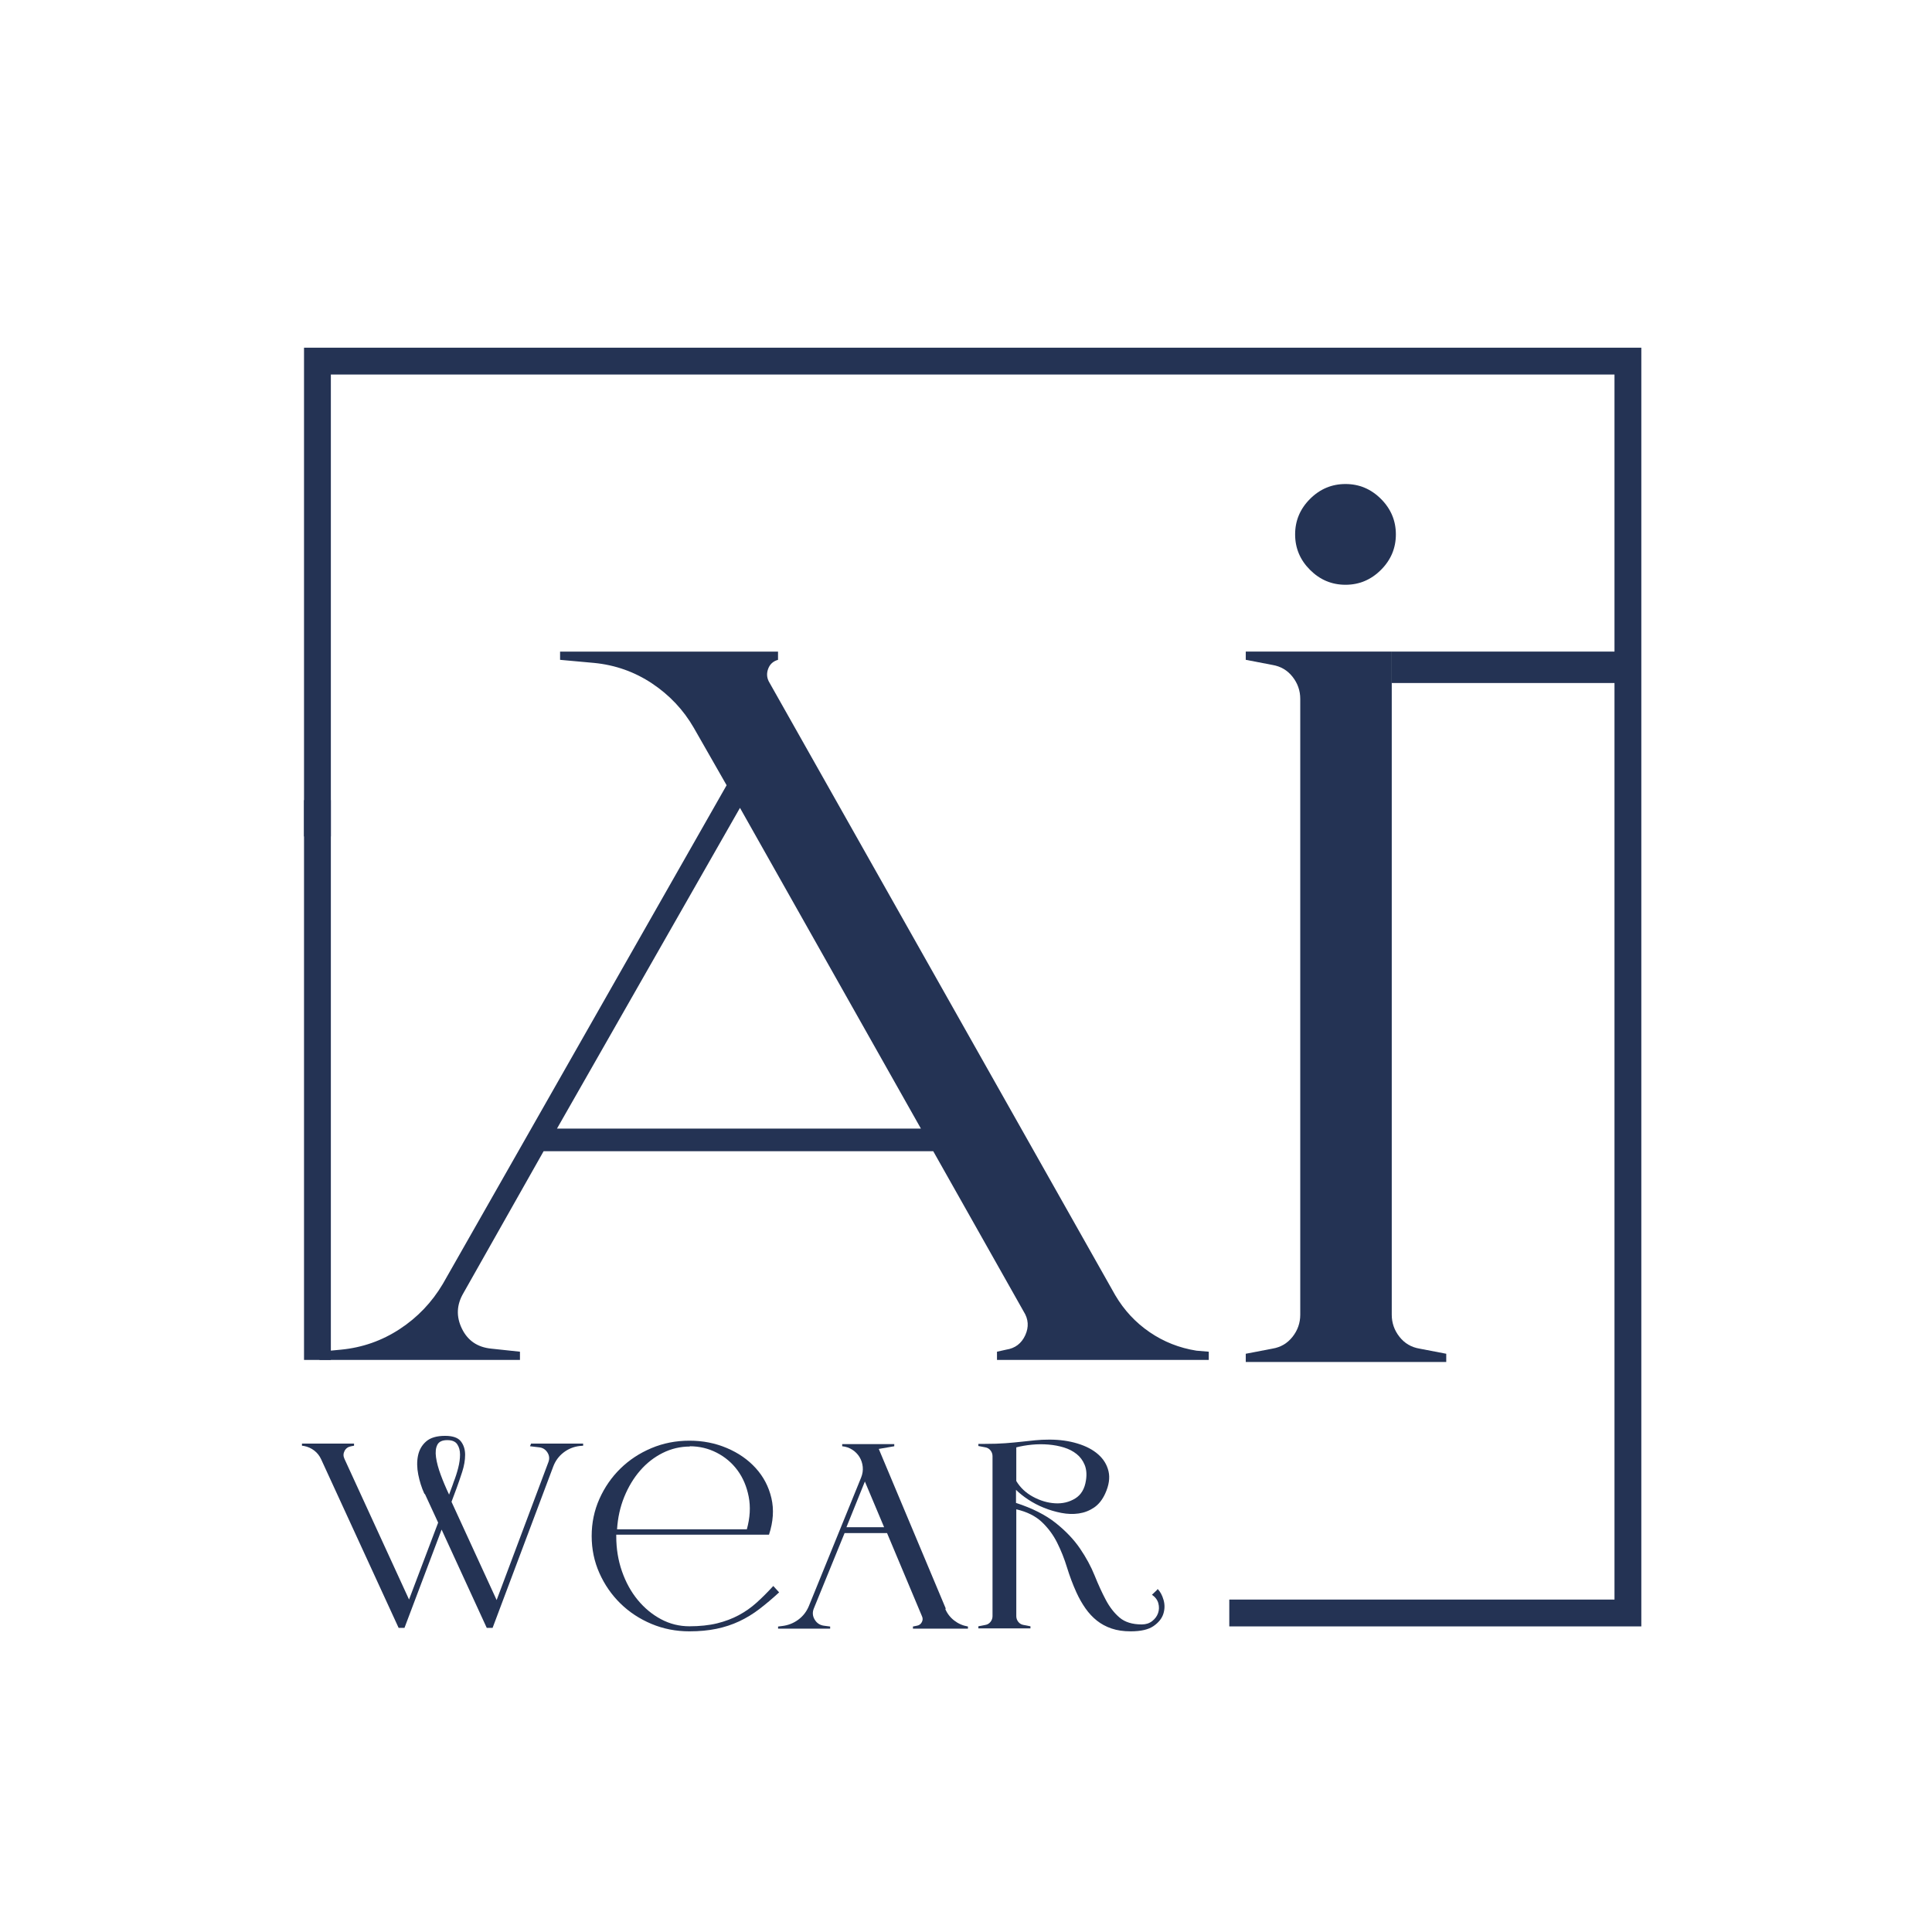 <?xml version="1.0" encoding="UTF-8"?>
<svg id="_Слой_1" data-name="Слой 1" xmlns="http://www.w3.org/2000/svg" viewBox="0 0 1080 1080">
  <defs>
    <style>
      .cls-1 {
        fill: none;
        stroke: #243354;
        stroke-miterlimit: 10;
        stroke-width: 15px;
      }

      .cls-2 {
        fill: #243354;
        stroke-width: 0px;
      }
    </style>
  </defs>
  <polyline class="cls-1" points="177.45 467.57 177.45 201.86 910.01 201.86 910.01 901.67 687.18 901.67"/>
  <g>
    <path class="cls-2" d="M675.71,755.61v4.6h-118.39v-4.6l5.17-1.15c4.97-.76,8.52-3.45,10.63-8.05,2.1-4.6,1.81-9-.86-13.22l-50.57-89.65h-217.81l-44.83,79.31c-3.83,6.52-4.12,13.13-.86,19.83,3.25,6.71,8.71,10.44,16.38,11.21l16.09,1.72v4.6h-112.07v-4.6l12.07-1.15c11.87-1.15,22.79-4.97,32.76-11.49,9.96-6.51,18-14.94,24.14-25.29l158.62-278.73-18.39-32.18c-5.75-9.96-13.51-18.19-23.27-24.71-9.77-6.51-20.6-10.34-32.47-11.49l-18.96-1.72v-4.6h121.83v4.6c-2.69.77-4.51,2.4-5.46,4.88-.96,2.5-.86,4.88.29,7.18l193.67,343.09c4.97,8.43,11.39,15.33,19.25,20.69,7.85,5.37,16.57,8.82,26.15,10.34l6.9.58ZM514.8,630.9l-101.15-179.3-102.3,179.3h203.44Z"/>
    <path class="cls-2" d="M808.46,756.76v4.6h-112.07v-4.6l14.94-2.87c4.6-.76,8.33-2.96,11.21-6.61,2.87-3.64,4.31-7.76,4.31-12.36v-344.24c0-4.6-1.44-8.71-4.31-12.36-2.87-3.64-6.61-5.84-11.21-6.61l-14.94-2.87v-4.6h81.61v370.68c0,4.6,1.44,8.72,4.31,12.36,2.87,3.65,6.61,5.85,11.21,6.61l14.94,2.87ZM752.14,326.89c-7.67,0-14.28-2.77-19.83-8.33-5.56-5.55-8.33-12.16-8.33-19.83s2.78-14.27,8.33-19.83c5.55-5.55,12.16-8.33,19.83-8.33s14.27,2.78,19.83,8.33c5.55,5.56,8.33,12.17,8.33,19.83s-2.78,14.28-8.33,19.83c-5.56,5.56-12.17,8.33-19.83,8.33Z"/>
  </g>
  <g>
    <path class="cls-2" d="M296.87,806.98h29.11v1.19l-1.94.15c-3.38.4-6.4,1.62-9.03,3.66-2.64,2.04-4.55,4.65-5.75,7.84l-33.89,90.16h-3.28l-25.23-54.93-20.75,54.93h-3.28l-43.29-94.19c-.9-1.99-2.19-3.63-3.88-4.93-1.69-1.29-3.58-2.14-5.67-2.54l-1.19-.15v-1.19h29.11v1.19l-1.64.3c-1.69.3-2.91,1.17-3.66,2.61-.75,1.44-.77,2.91-.07,4.4l36.12,78.67,16.27-42.99-7.31-15.82-.45-.45c-1.49-3.28-2.61-6.82-3.36-10.6-.75-3.78-.8-7.29-.15-10.52.65-3.23,2.16-5.9,4.55-7.99,2.39-2.09,5.92-3.13,10.6-3.13,4.28,0,7.21,1.02,8.81,3.06,1.59,2.04,2.39,4.55,2.39,7.54s-.55,6.17-1.64,9.55c-1.1,3.38-2.14,6.42-3.13,9.11l-2.84,7.61,25.23,54.93,28.96-77.18c.69-1.89.5-3.68-.6-5.37-1.1-1.69-2.64-2.64-4.63-2.84l-5.08-.6.6-1.49ZM250,805.04c-2.79,0-4.63.87-5.52,2.61-.9,1.74-1.15,4.06-.75,6.94.4,2.89,1.27,6.15,2.61,9.78,1.34,3.63,2.91,7.34,4.7,11.12l2.09-5.67.45-1.34c.99-2.49,1.84-5.1,2.54-7.84.7-2.74,1.04-5.25,1.04-7.54s-.52-4.2-1.57-5.75c-1.04-1.54-2.86-2.31-5.45-2.31h-.15Z"/>
    <path class="cls-2" d="M435.55,890.13c-3.78,3.48-7.46,6.59-11.05,9.33-3.58,2.74-7.34,5.03-11.27,6.87-3.93,1.84-8.16,3.24-12.69,4.18-4.53.94-9.58,1.42-15.15,1.42-7.56,0-14.65-1.39-21.27-4.18-6.62-2.79-12.39-6.59-17.32-11.42-4.93-4.83-8.83-10.47-11.72-16.94-2.89-6.47-4.33-13.38-4.33-20.75s1.44-14.28,4.33-20.75c2.89-6.47,6.79-12.11,11.72-16.94,4.93-4.83,10.7-8.63,17.32-11.42,6.62-2.79,13.71-4.18,21.27-4.18s14.43,1.37,20.9,4.1c6.47,2.74,11.87,6.49,16.2,11.27,4.33,4.78,7.24,10.35,8.73,16.72,1.49,6.37,1.04,13.19-1.34,20.45h-85.39v.9c0,6.97,1.07,13.51,3.21,19.63,2.14,6.12,5.08,11.45,8.81,15.97,3.73,4.53,8.06,8.11,12.99,10.75,4.93,2.64,10.23,3.96,15.9,3.96s11.02-.55,15.45-1.64c4.43-1.09,8.46-2.61,12.09-4.55,3.63-1.94,6.99-4.3,10.08-7.09,3.08-2.79,6.17-5.87,9.25-9.25l3.28,3.58ZM385.69,808.62c-5.37,0-10.45,1.19-15.23,3.58-4.78,2.39-8.98,5.67-12.61,9.85-3.63,4.18-6.59,9.08-8.88,14.7-2.29,5.62-3.63,11.67-4.03,18.14h72.55c1.79-6.47,2.14-12.54,1.04-18.21-1.1-5.67-3.19-10.6-6.27-14.78-3.09-4.18-6.97-7.46-11.64-9.85-4.68-2.39-9.7-3.58-15.08-3.58l.15.15Z"/>
    <path class="cls-2" d="M528.4,899.38c1.09,2.59,2.76,4.75,5,6.49,2.24,1.74,4.8,2.86,7.69,3.36v1.19h-30.75v-1.19l2.24-.45c1.19-.2,2.09-.84,2.69-1.94.6-1.09.65-2.19.15-3.28l-19.56-46.57h-23.73l-17.17,42.1c-.9,2.19-.75,4.28.45,6.27,1.19,1.99,2.93,3.13,5.22,3.43l3.43.45v1.19h-29.11v-1.19l2.39-.3c3.28-.4,6.24-1.57,8.88-3.51,2.64-1.94,4.6-4.45,5.9-7.54l29.26-71.95c.8-1.99,1.09-3.98.9-5.97-.2-1.99-.8-3.81-1.79-5.45-1-1.64-2.34-3.01-4.03-4.11-1.69-1.09-3.58-1.74-5.67-1.94v-1.19h29.11v1.19l-8.66,1.49,37.47,89.27-.3.15ZM494.22,853.71l-10.75-25.53-10.3,25.53h21.05Z"/>
    <path class="cls-2" d="M647.08,888.19c1.49,1.49,2.61,3.56,3.36,6.2.75,2.64.69,5.25-.15,7.84-.85,2.59-2.69,4.85-5.52,6.79s-7.09,2.91-12.76,2.91c-3.98,0-7.52-.52-10.6-1.57-3.09-1.04-5.82-2.51-8.21-4.4-2.39-1.89-4.53-4.18-6.42-6.87-1.89-2.69-3.58-5.67-5.08-8.96-1.99-4.38-3.73-9.01-5.23-13.88-1.49-4.88-3.33-9.5-5.52-13.88-2.19-4.38-5.05-8.23-8.58-11.57-3.53-3.33-8.28-5.7-14.26-7.09v59.71c0,1.19.37,2.26,1.12,3.21.75.95,1.72,1.52,2.91,1.72l3.88.75v1.19h-29.11v-1.19l3.88-.75c1.19-.2,2.16-.77,2.91-1.72.75-.95,1.12-2.02,1.12-3.21v-89.42c0-1.19-.37-2.26-1.12-3.21-.75-.94-1.72-1.52-2.91-1.72l-3.88-.75v-1.19h3.88c4.28,0,8.04-.12,11.27-.37,3.23-.25,6.2-.52,8.88-.82,2.69-.3,5.25-.57,7.69-.82,2.44-.25,5.1-.37,7.99-.37,5.67,0,10.9.72,15.67,2.17,4.78,1.44,8.66,3.48,11.64,6.12,2.98,2.64,4.9,5.8,5.75,9.48.84,3.68.22,7.81-1.87,12.39-1.59,3.48-3.68,6.1-6.27,7.84-2.59,1.74-5.43,2.84-8.51,3.28-3.09.45-6.32.35-9.7-.3-3.38-.65-6.67-1.62-9.85-2.91-3.19-1.29-6.12-2.84-8.81-4.63-2.69-1.79-4.93-3.58-6.72-5.37v7.31c9.16,2.99,16.54,6.72,22.17,11.2,5.62,4.48,10.15,9.23,13.58,14.26,3.43,5.03,6.17,10.08,8.21,15.15,2.04,5.08,4.13,9.63,6.27,13.66,2.14,4.03,4.7,7.31,7.69,9.85,2.99,2.54,7.11,3.81,12.39,3.81,2.29,0,4.23-.62,5.82-1.87,1.59-1.24,2.69-2.74,3.29-4.48.6-1.74.65-3.56.15-5.45-.5-1.89-1.69-3.48-3.58-4.78l2.99-2.84.15-.45ZM568.11,827.88c2.19,3.68,5.3,6.62,9.33,8.81,4.03,2.19,8.14,3.41,12.32,3.66,4.18.25,7.93-.65,11.27-2.69,3.33-2.04,5.35-5.45,6.04-10.23.5-3.28.25-6.14-.75-8.58-1-2.44-2.49-4.45-4.48-6.04-1.99-1.59-4.35-2.81-7.09-3.66-2.74-.84-5.65-1.39-8.73-1.64-3.09-.25-6.17-.22-9.25.08-3.09.3-5.97.8-8.66,1.49v18.81Z"/>
  </g>
  <line class="cls-1" x1="177.45" y1="447.26" x2="177.45" y2="760.21"/>
  <rect class="cls-2" x="778" y="364.24" width="134.1" height="17.57"/>
</svg>